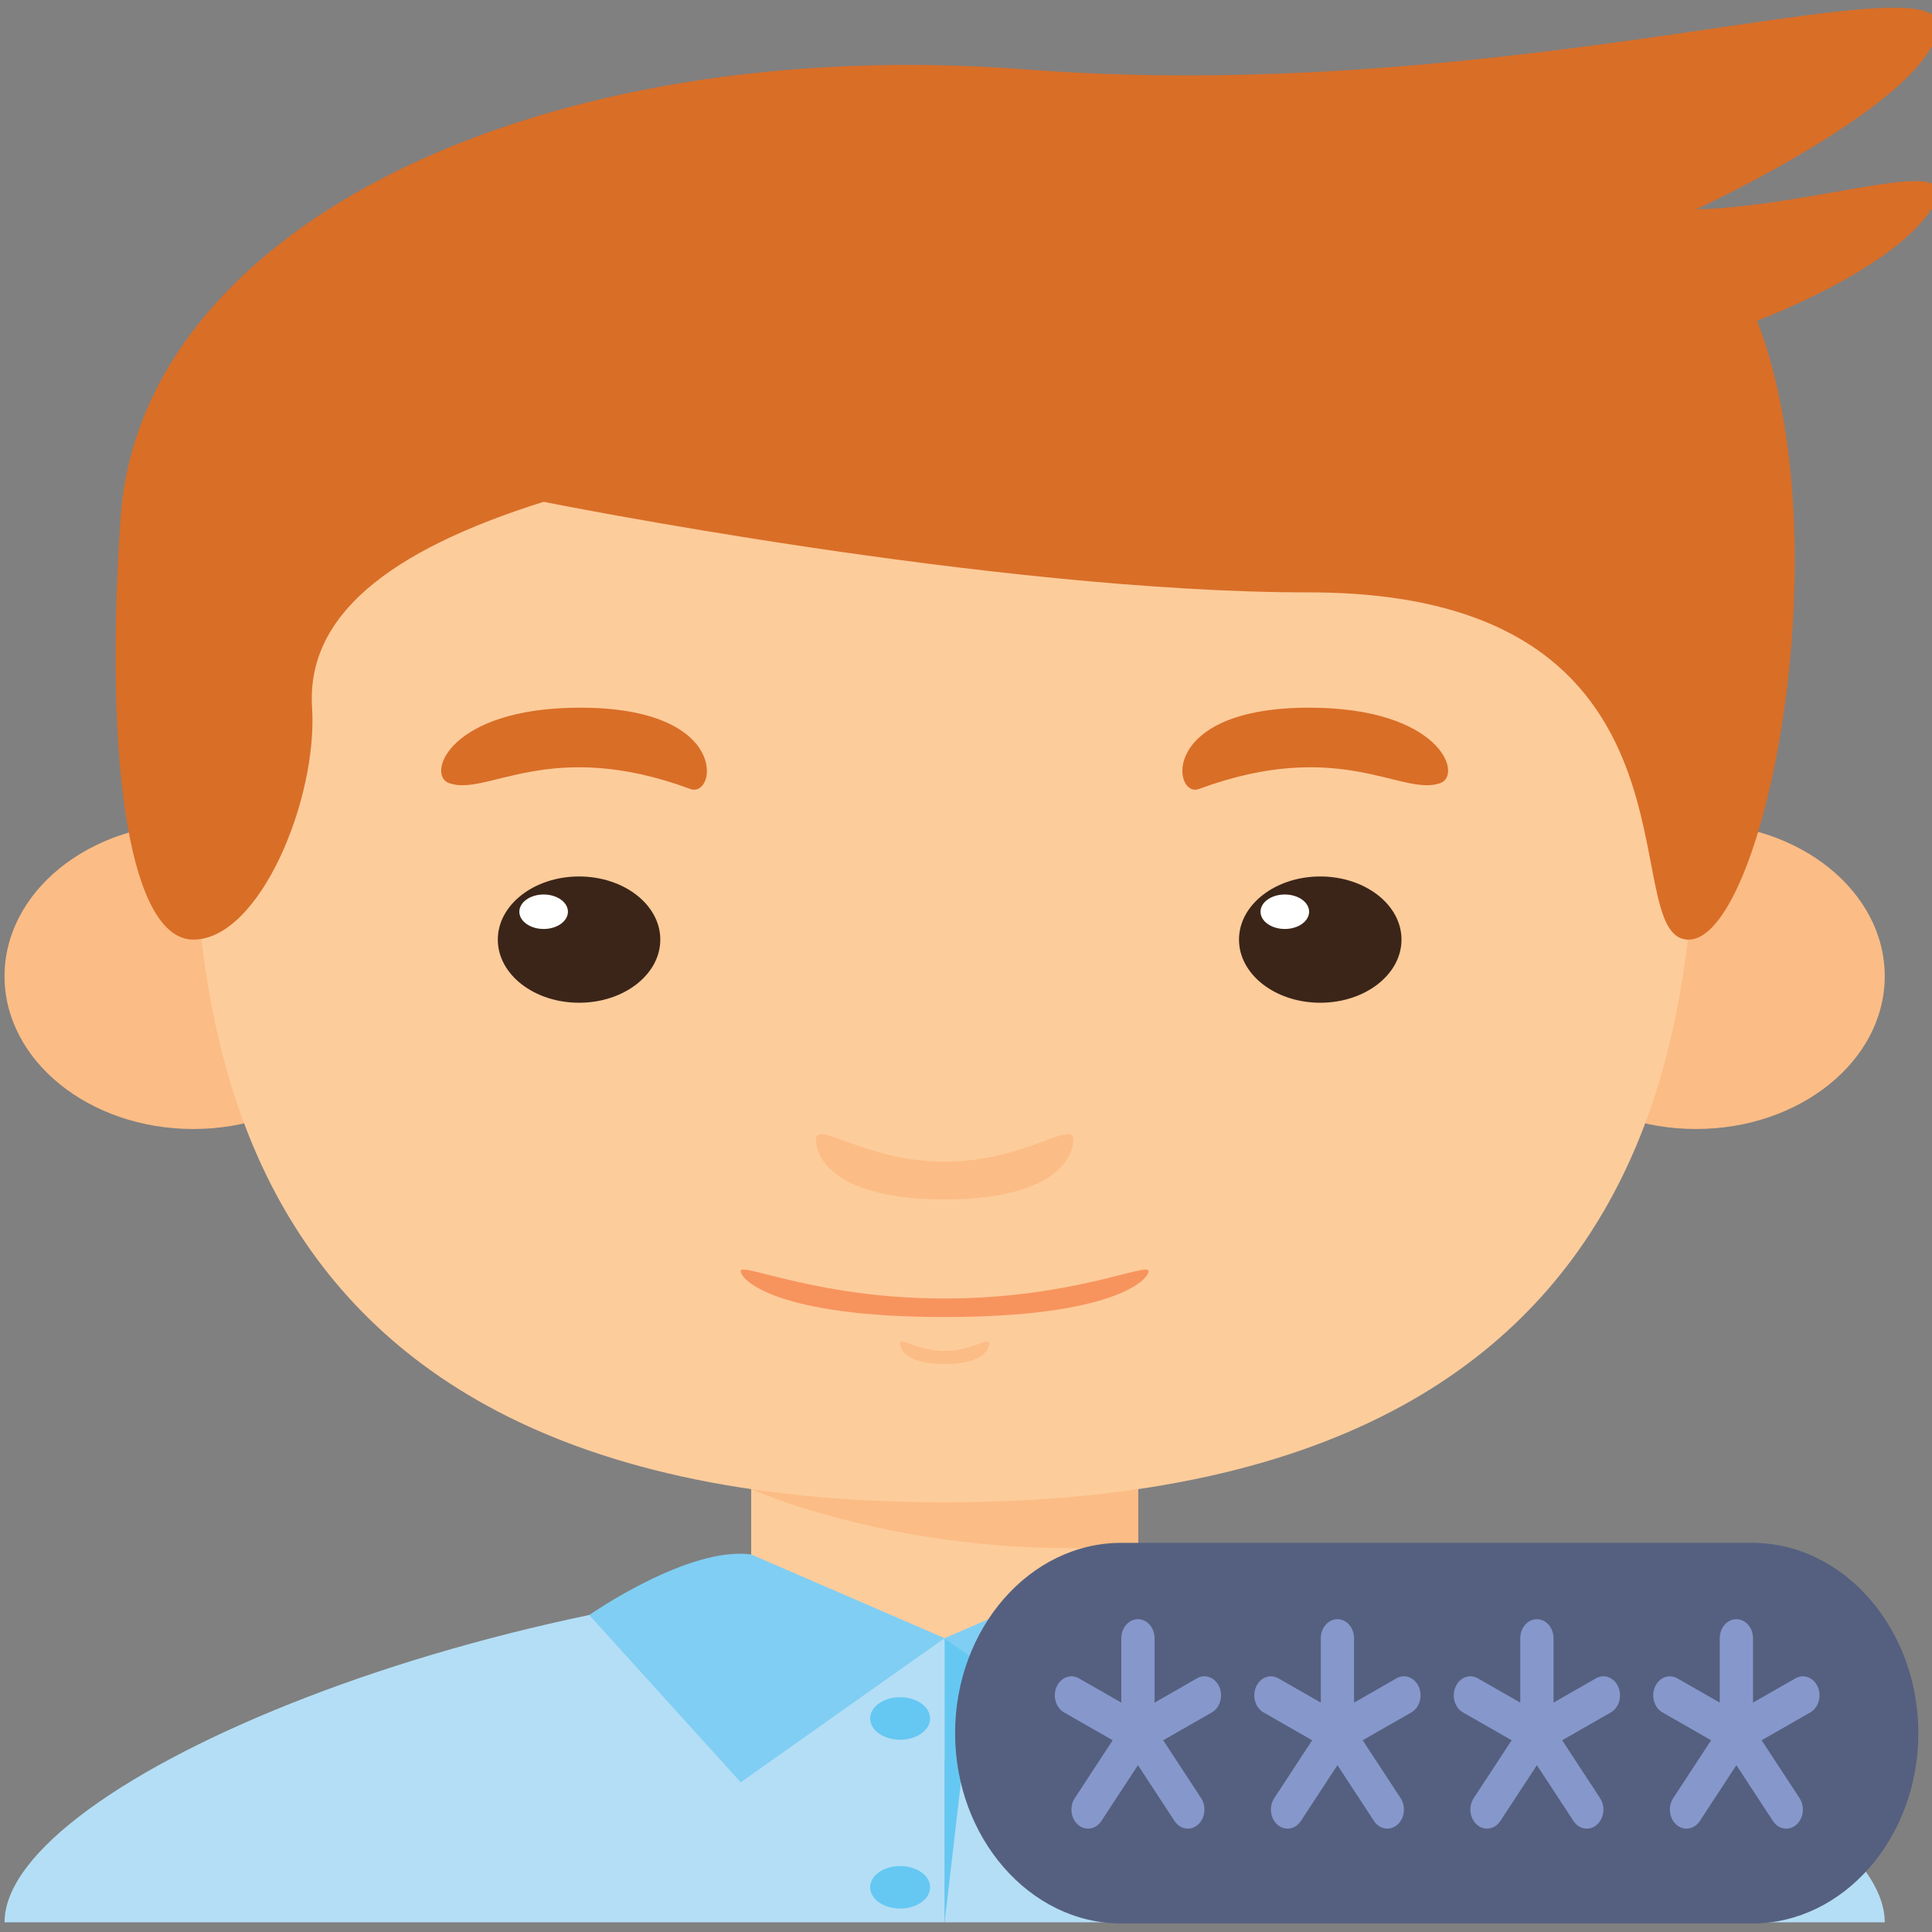 <?xml version="1.0" encoding="UTF-8" standalone="no"?>
<svg
   xmlns:dc="http://purl.org/dc/elements/1.1/"
   xmlns:cc="http://creativecommons.org/ns#"
   xmlns:rdf="http://www.w3.org/1999/02/22-rdf-syntax-ns#"
   xmlns:svg="http://www.w3.org/2000/svg"
   xmlns="http://www.w3.org/2000/svg"
   xmlns:xlink="http://www.w3.org/1999/xlink"
   xmlns:sodipodi="http://sodipodi.sourceforge.net/DTD/sodipodi-0.dtd"
   xmlns:inkscape="http://www.inkscape.org/namespaces/inkscape"
   viewBox="0 0 48 48"
   id="svg2"
   version="1.1"
   inkscape:version="0.91 r13725"
   sodipodi:docname="preferences-desktop-user-password.svg">
  <rect x="0" y="0" width="48" height="48" fill="#808080" stroke="none"/>
  <sodipodi:namedview
     pagecolor="#ffffff"
     bordercolor="#666666"
     borderopacity="1"
     objecttolerance="10"
     gridtolerance="10"
     guidetolerance="10"
     inkscape:pageopacity="0"
     inkscape:pageshadow="2"
     inkscape:window-width="1280"
     inkscape:window-height="694"
     id="namedview26"
     showgrid="false"
     inkscape:zoom="4.9166667"
     inkscape:cx="-17.178226"
     inkscape:cy="24"
     inkscape:window-x="0"
     inkscape:window-y="0"
     inkscape:window-maximized="1"
     inkscape:current-layer="svg2" />
  <defs
     id="defs4">
    <linearGradient
       id="3"
       x1="490.22"
       y1="552.5"
       x2="490.31"
       y2="533.77"
       gradientUnits="userSpaceOnUse"
       gradientTransform="matrix(3.72,0,0,2.608,-1796.239,-1390.369)">
      <stop
         stop-color="#1c94f4"
         id="stop7" />
      <stop
         offset="1"
         stop-color="#1ea5f7"
         id="stop9" />
    </linearGradient>
    <linearGradient
       xlink:href="#1"
       id="2"
       gradientUnits="userSpaceOnUse"
       x1="487.74"
       y1="985.35"
       x2="493.51"
       y2="11.611"
       gradientTransform="matrix(0.049,0,0,0.049,0.009,0.012)" />
    <linearGradient
       xlink:href="#1"
       id="0"
       gradientUnits="userSpaceOnUse"
       x1="34.902"
       x2="946.35" />
    <linearGradient
       id="1">
      <stop
         stop-color="#197cf1"
         id="stop14" />
      <stop
         offset="1"
         stop-color="#20bcfa"
         id="stop16" />
    </linearGradient>
  </defs>
  <g
     id="g3-8"
     transform="matrix(0.327,0,0,0.232,-9.388,0.191)">
    <g
       id="g5-6">
      <rect
         x="85.783"
         y="154.767"
         style="fill:#fdcc9b"
         width="29.395"
         height="32.922"
         id="rect7" />
      <path
         style="fill:#fcbc85"
         d="m 85.784,158.645 c 0,0 12.364,7.874 29.394,6.05 l 0,-9.928 -29.394,0 0,3.878 z"
         id="path9-6"
         inkscape:connector-curvature="0" />
      <ellipse
         style="fill:#fcbc85"
         cx="43.397"
         cy="103.717"
         rx="14.343"
         ry="16.364"
         id="ellipse11" />
      <ellipse
         style="fill:#fcbc85"
         cx="157.565"
         cy="103.717"
         rx="14.343"
         ry="16.364"
         id="ellipse13" />
      <path
         style="fill:#fdcc9b"
         d="m 157.507,72.462 c 0,-24.103 -17.637,-41.741 -57.025,-41.741 -39.39,0 -57.026,17.637 -57.026,41.741 0,24.104 -4.115,87.597 57.026,87.597 61.14,-0.001 57.025,-63.493 57.025,-87.597 z"
         id="path15"
         inkscape:connector-curvature="0" />
      <g
         id="g17">
        <g
           id="g19">
          <ellipse
             style="fill:#3b2519"
             cx="72.705"
             cy="99.799"
             rx="6.173"
             ry="6.761"
             id="ellipse21" />
          <circle
             style="fill:#ffffff"
             cx="70.014"
             cy="96.814"
             r="1.846"
             id="circle23" />
        </g>
        <path
           style="fill:#d96e27"
           d="m 62.83,83.044 c 2.919,1.46 7.606,-4.96 18.335,0.625 1.956,1.018 3.123,-8.708 -8.377,-8.708 -9.958,0 -11.722,7.201 -9.958,8.083 z"
           id="path25"
           inkscape:connector-curvature="0" />
        <g
           id="g27">
          <ellipse
             style="fill:#3b2519"
             cx="129.019"
             cy="99.799"
             rx="6.173"
             ry="6.761"
             id="ellipse29" />
          <circle
             style="fill:#ffffff"
             cx="126.327"
             cy="96.814"
             r="1.846"
             id="circle31" />
        </g>
        <path
           style="fill:#d96e27"
           d="m 138.132,83.044 c -2.919,1.46 -7.607,-4.96 -18.335,0.625 -1.956,1.018 -3.123,-8.708 8.377,-8.708 9.958,0 11.721,7.201 9.958,8.083 z"
           id="path33"
           inkscape:connector-curvature="0" />
      </g>
      <path
         style="fill:#fcbc85"
         d="m 100.481,123.579 c -6.1,0 -9.774,-4.556 -9.774,-2.352 0,2.205 1.764,6.394 9.774,6.394 8.01,0 9.773,-4.189 9.773,-6.394 10e-4,-2.204 -3.674,2.352 -9.773,2.352 z"
         id="path35"
         inkscape:connector-curvature="0" />
      <path
         style="fill:#fcbc85"
         d="m 100.481,143.85 c -2.11,0 -3.381,-1.576 -3.381,-0.813 0,0.763 0.609,2.211 3.381,2.211 2.77,0 3.38,-1.448 3.38,-2.211 0,-0.763 -1.27,0.813 -3.38,0.813 z"
         id="path37"
         inkscape:connector-curvature="0" />
      <path
         style="fill:#f7945e"
         d="m 100.481,138.233 c -9.669,0 -15.493,-3.937 -15.493,-2.939 0,0.998 2.796,4.924 15.493,4.924 12.696,0 15.492,-3.926 15.492,-4.924 0.001,-0.998 -5.824,2.939 -15.492,2.939 z"
         id="path39"
         inkscape:connector-curvature="0" />
    </g>
    <path
       style="fill:#b4def6"
       d="m 100.481,167.995 0,37.038 -71.427,0 c 0,-14.992 37.623,-37.038 71.427,-37.038 z"
       id="path41"
       inkscape:connector-curvature="0" />
    <path
       style="fill:#b4def6"
       d="m 100.481,167.995 0,37.038 71.427,0 c 0,-14.992 -37.623,-37.038 -71.427,-37.038 z"
       id="path43"
       inkscape:connector-curvature="0" />
    <path
       style="fill:#fdcc9b"
       d="m 85.783,169.277 c 0,0 4.299,5.332 14.697,5.332 10.398,0 14.697,-5.332 14.697,-5.332 0,0 -15.247,-5.552 -29.394,0 z"
       id="path45"
       inkscape:connector-curvature="0" />
    <path
       style="fill:#d96e27"
       d="m 43.396,99.799 c 5.064,0 9.465,-15.138 9.023,-24.838 -0.44,-9.701 5.645,-16.755 17.594,-22.046 0,0 34.229,9.7 58.16,9.7 31.391,0 23.064,36.891 28.771,37.185 5.707,0.294 11.88,-42.035 5.266,-66.285 0,0 10.142,-5.292 13.228,-11.905 3.087,-6.614 -7.968,-0.441 -17.873,0 0,0 17.604,-11.464 18.4,-19.4 0.796,-7.936 -32.339,8.377 -69.23,4.409 -36.89,-3.97 -67.365,16.619 -68.865,48.059 -1.323,27.717 0.912,45.121 5.526,45.121 z"
       id="path47"
       inkscape:connector-curvature="0" />
    <path
       style="fill:#80cef3"
       d="m 85.783,165.643 14.697,8.965 -15.492,15.433 -11.51,-17.912 c 0,0.001 7.529,-7.408 12.305,-6.486 z"
       id="path49"
       inkscape:connector-curvature="0" />
    <path
       style="fill:#80cef3"
       d="m 115.178,165.643 -14.697,8.965 15.493,15.433 11.51,-17.912 c -10e-4,0.001 -7.529,-7.408 -12.306,-6.486 z"
       id="path51"
       inkscape:connector-curvature="0" />
    <polygon
       style="fill:#65c8f2"
       points="102.8,176.919 100.48,174.609 100.48,205.032 "
       id="polygon53" />
    <circle
       style="fill:#65c8f2"
       cx="97.1"
       cy="183.207"
       r="2.278"
       id="circle55" />
    <circle
       style="fill:#65c8f2"
       cx="97.1"
       cy="201.284"
       r="2.278"
       id="circle57" />
  </g>
  <path
     inkscape:connector-curvature="0"
     style="fill:#556080"
     d="m 43.535,47.788 -15.68,0 c -2.269,0 -4.126,-2.128 -4.126,-4.728 l 0,0 c 0,-2.601 1.857,-4.728 4.126,-4.728 l 15.68,0 c 2.269,0 4.126,2.128 4.126,4.728 l 0,0 c 0,2.601 -1.857,4.728 -4.126,4.728 z"
     id="path7" />
  <g
     id="g9"
     transform="matrix(0.413,0,0,0.473,23.729,22.491)">
    <path
       inkscape:connector-curvature="0"
       style="fill:#8697cb"
       d="M 14.553,40.605 12,41.882 12,38.5 c 0,-0.552 -0.447,-1 -1,-1 -0.553,0 -1,0.448 -1,1 l 0,3.382 -2.553,-1.276 C 6.954,40.358 6.353,40.56 6.105,41.053 5.858,41.547 6.058,42.148 6.552,42.395 L 9.48,43.859 7.2,46.9 c -0.332,0.442 -0.242,1.069 0.2,1.4 0.18,0.135 0.39,0.2 0.599,0.2 0.305,0 0.604,-0.138 0.801,-0.4 L 11,45.166 13.2,48.1 c 0.196,0.262 0.496,0.4 0.801,0.4 0.209,0 0.419,-0.065 0.599,-0.2 0.442,-0.331 0.532,-0.958 0.2,-1.4 l -2.281,-3.041 2.928,-1.464 c 0.494,-0.247 0.694,-0.848 0.447,-1.342 -0.248,-0.494 -0.847,-0.695 -1.341,-0.448 z"
       id="path11" />
    <path
       inkscape:connector-curvature="0"
       style="fill:#8697cb"
       d="M 26.553,40.605 24,41.882 24,38.5 c 0,-0.552 -0.447,-1 -1,-1 -0.553,0 -1,0.448 -1,1 l 0,3.382 -2.553,-1.276 c -0.493,-0.248 -1.094,-0.046 -1.342,0.447 -0.247,0.494 -0.047,1.095 0.447,1.342 L 21.48,43.859 19.2,46.9 c -0.332,0.442 -0.242,1.069 0.2,1.4 0.18,0.135 0.39,0.2 0.599,0.2 0.305,0 0.604,-0.138 0.801,-0.4 L 23,45.166 25.2,48.1 c 0.196,0.262 0.496,0.4 0.801,0.4 0.209,0 0.419,-0.065 0.599,-0.2 0.442,-0.331 0.532,-0.958 0.2,-1.4 l -2.281,-3.041 2.928,-1.464 c 0.494,-0.247 0.694,-0.848 0.447,-1.342 -0.247,-0.494 -0.847,-0.695 -1.341,-0.448 z"
       id="path13" />
    <path
       inkscape:connector-curvature="0"
       style="fill:#8697cb"
       d="M 38.553,40.605 36,41.882 36,38.5 c 0,-0.552 -0.447,-1 -1,-1 -0.553,0 -1,0.448 -1,1 l 0,3.382 -2.553,-1.276 c -0.495,-0.248 -1.094,-0.046 -1.342,0.447 -0.247,0.494 -0.047,1.095 0.447,1.342 L 33.48,43.859 31.2,46.9 c -0.332,0.442 -0.242,1.069 0.2,1.4 0.18,0.135 0.39,0.2 0.599,0.2 0.305,0 0.604,-0.138 0.801,-0.4 L 35,45.166 37.2,48.1 c 0.196,0.262 0.496,0.4 0.801,0.4 0.209,0 0.419,-0.065 0.599,-0.2 0.442,-0.331 0.532,-0.958 0.2,-1.4 l -2.281,-3.041 2.928,-1.464 c 0.494,-0.247 0.694,-0.848 0.447,-1.342 -0.248,-0.494 -0.847,-0.695 -1.341,-0.448 z"
       id="path15-0" />
    <path
       inkscape:connector-curvature="0"
       style="fill:#8697cb"
       d="M 51.895,41.053 C 51.647,40.559 51.047,40.358 50.553,40.606 L 48,41.882 48,38.5 c 0,-0.552 -0.447,-1 -1,-1 -0.553,0 -1,0.448 -1,1 l 0,3.382 -2.553,-1.276 c -0.495,-0.248 -1.094,-0.046 -1.342,0.447 -0.247,0.494 -0.047,1.095 0.447,1.342 L 45.48,43.859 43.2,46.9 c -0.332,0.442 -0.242,1.069 0.2,1.4 0.18,0.135 0.39,0.2 0.599,0.2 0.305,0 0.604,-0.138 0.801,-0.4 L 47,45.166 49.2,48.1 c 0.196,0.262 0.496,0.4 0.801,0.4 0.209,0 0.419,-0.065 0.599,-0.2 0.442,-0.331 0.532,-0.958 0.2,-1.4 l -2.281,-3.041 2.928,-1.464 c 0.494,-0.248 0.695,-0.848 0.448,-1.342 z"
       id="path17" />
  </g>
</svg>
